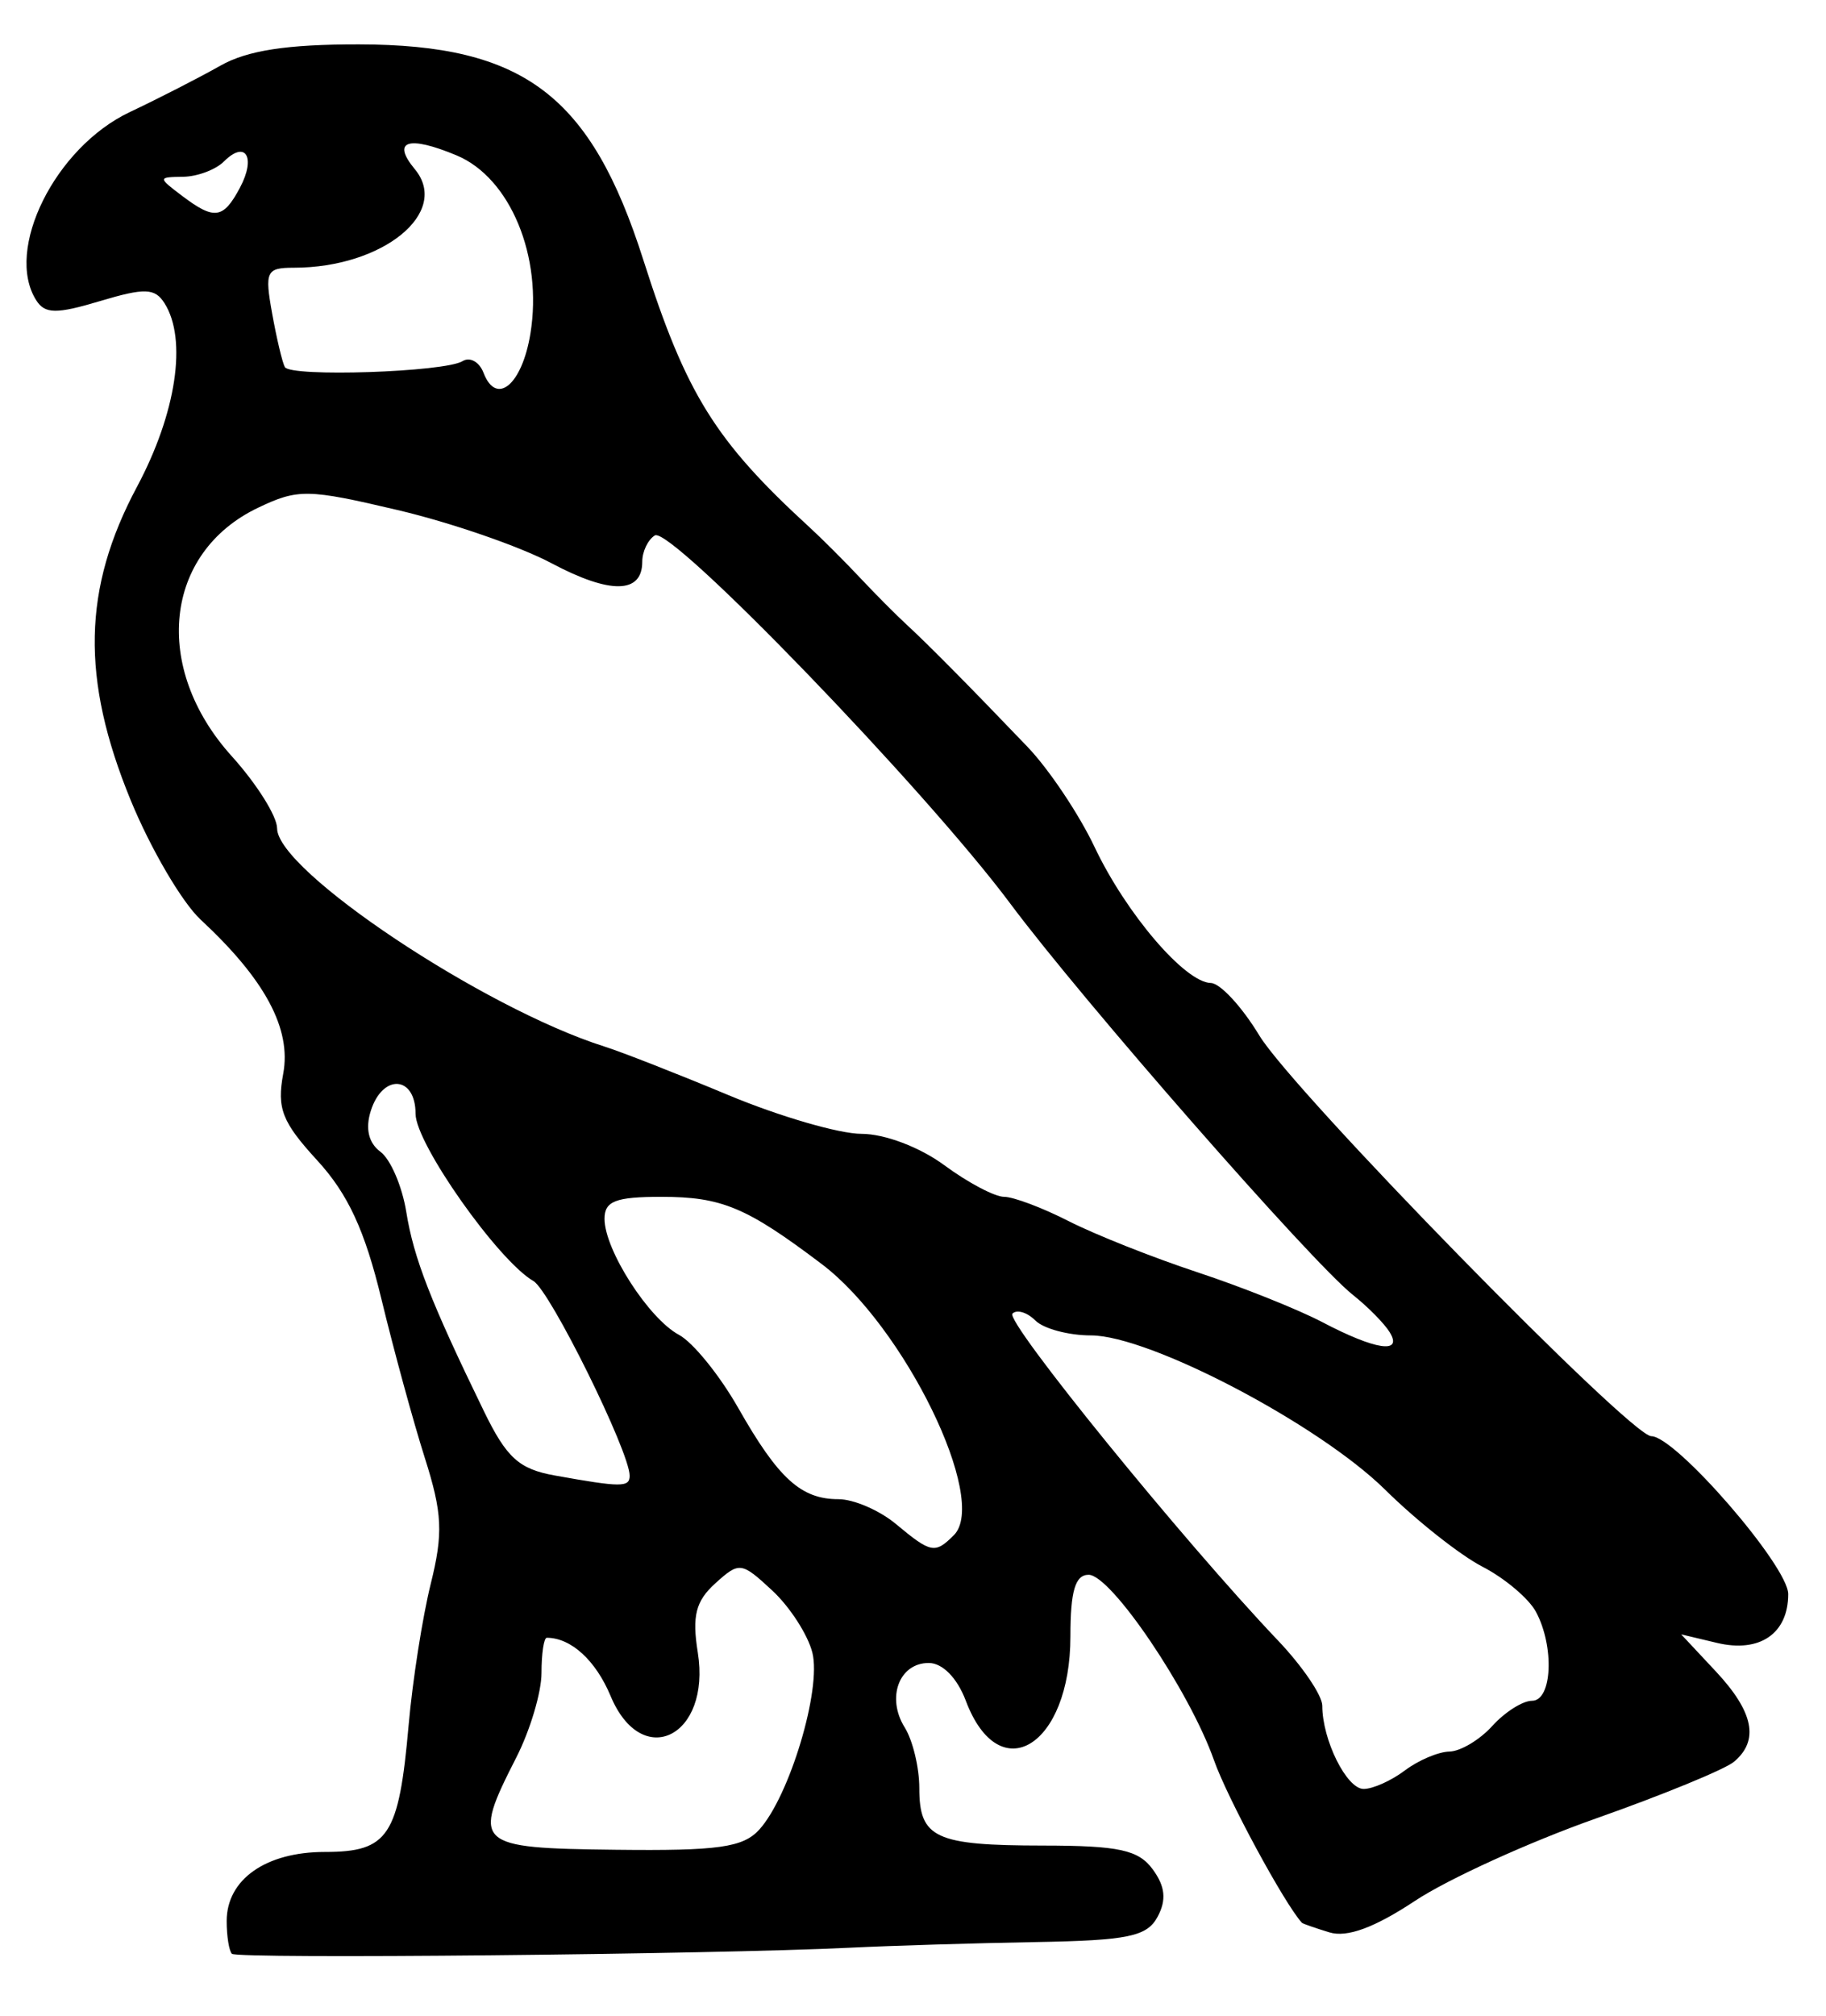 <?xml version="1.0" encoding="UTF-8" standalone="no"?>
<!-- Created with Inkscape (http://www.inkscape.org/) -->

<svg
   version="1.1"
   id="svg185"
   width="193.333"
   height="213.333"
   viewBox="0 0 193.333 213.333"
   xmlns="http://www.w3.org/2000/svg"
   xmlns:svg="http://www.w3.org/2000/svg">
  <defs
     id="defs189" />
  <g
     id="g191">
    <path
       style="fill:#000000;stroke-width:1.333"
       d="M 24.555,206.778 C 24.25,206.472 24,204.915 24,203.318 24,198.913 28.137,196 34.391,196 c 6.735,0 7.838,-1.67 8.875,-13.434 0.415,-4.711 1.468,-11.434 2.34,-14.94 1.331,-5.352 1.231,-7.489 -0.628,-13.333 -1.217,-3.828 -3.285,-11.395 -4.596,-16.817 -1.758,-7.273 -3.539,-11.118 -6.795,-14.667 -3.721,-4.056 -4.285,-5.494 -3.6,-9.177 C 30.87,108.891 28.065,103.66 21.247,97.333 19.271,95.5 15.933,89.8 13.827,84.667 8.561,71.825 8.755,62.281 14.498,51.531 18.673,43.718 19.843,35.924 17.418,32.091 16.4,30.483 15.323,30.448 10.585,31.867 5.962,33.252 4.759,33.236 3.833,31.776 0.45,26.439 5.839,15.6 13.732,11.867 c 3.081,-1.457 7.401,-3.669 9.601,-4.916 2.852,-1.616 7.062,-2.263 14.667,-2.253 17.48,0.024 24.564,5.393 30.121,22.83 4.517,14.171 7.594,19.118 17.597,28.285 1.312,1.202 3.712,3.599 5.333,5.326 1.621,1.727 3.848,3.966 4.948,4.976 2.229,2.047 6.6,6.464 12.783,12.919 2.264,2.364 5.462,7.135 7.105,10.603 3.344,7.054 9.577,14.343 12.313,14.398 0.989,0.02 3.298,2.518 5.132,5.552 3.562,5.895 39.295,42.412 41.501,42.412 2.574,0 14.499,13.745 14.499,16.712 0,4.179 -3.014,6.244 -7.539,5.165 L 178,172.972 l 3.667,3.92 c 4.016,4.294 4.619,7.324 1.907,9.575 -0.968,0.803 -7.534,3.498 -14.592,5.988 -7.057,2.49 -15.676,6.412 -19.153,8.714 -4.291,2.842 -7.206,3.916 -9.075,3.343 -1.515,-0.464 -2.823,-0.919 -2.908,-1.012 -1.85,-2.015 -7.89,-13.178 -9.313,-17.213 -2.59,-7.341 -10.896,-19.621 -13.271,-19.621 -1.42,0 -1.929,1.72 -1.929,6.519 0,11.625 -7.515,16.246 -11.076,6.811 C 101.346,177.582 99.792,176 98.333,176 c -3.138,0 -4.508,3.678 -2.543,6.825 0.849,1.36 1.544,4.245 1.544,6.411 0,5.301 1.672,6.077 13.107,6.088 8.035,0.008 10.101,0.457 11.615,2.527 1.315,1.798 1.462,3.227 0.513,5 -1.125,2.102 -3.108,2.514 -12.948,2.688 -6.391,0.113 -15.22,0.381 -19.62,0.596 -14.618,0.714 -64.881,1.208 -65.445,0.643 z m 55.843,-13.15 c 3.203,-3.542 6.59,-14.831 5.615,-18.716 -0.475,-1.894 -2.389,-4.857 -4.253,-6.585 -3.272,-3.032 -3.48,-3.058 -6.028,-0.752 -2.073,1.876 -2.47,3.444 -1.852,7.311 1.423,8.901 -5.909,12.562 -9.232,4.609 -1.578,-3.776 -4.194,-6.162 -6.757,-6.162 -0.307,0 -0.558,1.673 -0.558,3.718 0,2.045 -1.2,6.072 -2.667,8.949 -4.728,9.273 -4.381,9.596 10.495,9.769 10.888,0.127 13.52,-0.243 15.237,-2.141 z m 68.347,-6.252 c 1.423,-1.077 3.545,-1.977 4.715,-2 1.17,-0.023 3.213,-1.242 4.54,-2.709 C 159.327,181.2 161.22,180 162.207,180 c 2.135,0 2.391,-5.725 0.42,-9.407 -0.755,-1.411 -3.305,-3.563 -5.667,-4.782 -2.362,-1.219 -6.994,-4.881 -10.294,-8.138 -7.023,-6.931 -24.964,-16.34 -31.157,-16.34 -2.37,0 -5.019,-0.71 -5.887,-1.578 -0.868,-0.868 -1.96,-1.196 -2.426,-0.729 -0.807,0.807 18.103,24.077 28.101,34.581 2.587,2.717 4.703,5.828 4.703,6.913 0,3.622 2.579,8.813 4.379,8.813 0.978,0 2.943,-0.881 4.366,-1.958 z m -47.751,-24.904 c 3.72,-3.72 -5.227,-22.067 -13.991,-28.691 -7.96,-6.016 -10.583,-7.115 -16.985,-7.115 -4.845,0 -6.017,0.455 -6.013,2.333 0.007,3.289 4.674,10.556 7.882,12.273 1.483,0.794 4.31,4.282 6.283,7.752 4.244,7.465 6.639,9.642 10.604,9.642 1.612,0 4.347,1.18 6.078,2.622 3.722,3.101 4.143,3.182 6.142,1.183 z m -34.328,-6.288 c 0,-2.548 -8.426,-19.592 -10.187,-20.605 -3.735,-2.15 -12.48,-14.552 -12.48,-17.699 0,-4.047 -3.482,-4.279 -4.74,-0.315 -0.596,1.879 -0.237,3.403 1.022,4.333 1.068,0.789 2.299,3.654 2.735,6.367 0.787,4.894 2.594,9.53 8.21,21.068 2.414,4.959 3.717,6.143 7.513,6.824 7.036,1.263 7.926,1.266 7.926,0.027 z M 147.141,141 c -0.559,-0.917 -2.32,-2.702 -3.914,-3.967 C 138.839,133.549 114.597,105.871 106.965,95.629 97.936,83.515 71.007,55.632 69.334,56.666 c -0.734,0.453 -1.334,1.708 -1.334,2.788 0,3.405 -3.402,3.456 -9.634,0.142 C 55.051,57.834 47.733,55.307 42.102,53.981 32.583,51.739 31.548,51.722 27.326,53.735 17.36,58.487 16.072,70.663 24.545,80.041 c 2.634,2.915 4.791,6.349 4.794,7.63 0.01,4.486 21.867,19.046 34.662,23.09 1.833,0.579 7.746,2.895 13.138,5.147 C 82.531,118.158 88.864,120 91.212,120 c 2.46,0 6.184,1.412 8.788,3.333 2.485,1.833 5.325,3.333 6.312,3.333 0.987,0 4.063,1.157 6.835,2.572 2.773,1.415 8.899,3.847 13.614,5.405 4.715,1.558 10.672,3.936 13.239,5.284 5.628,2.955 8.557,3.395 7.141,1.073 z M 56.16,35.301 c 1.323,-8.142 -2.131,-16.479 -7.811,-18.853 -5.135,-2.146 -6.929,-1.556 -4.429,1.456 3.802,4.581 -3.381,10.43 -12.808,10.43 -2.916,0 -3.101,0.389 -2.3,4.833 0.479,2.658 1.085,5.215 1.348,5.682 0.607,1.081 16.931,0.537 18.814,-0.627 0.777,-0.48 1.776,0.073 2.22,1.23 1.362,3.55 4.084,1.276 4.966,-4.151 z M 25.394,19.886 C 27.128,16.646 26.011,14.789 23.711,17.089 22.843,17.957 20.903,18.686 19.4,18.709 c -2.69,0.042 -2.692,0.073 -0.145,2 3.439,2.601 4.374,2.476 6.14,-0.823 z"
       id="path511" />
  </g>
</svg>
